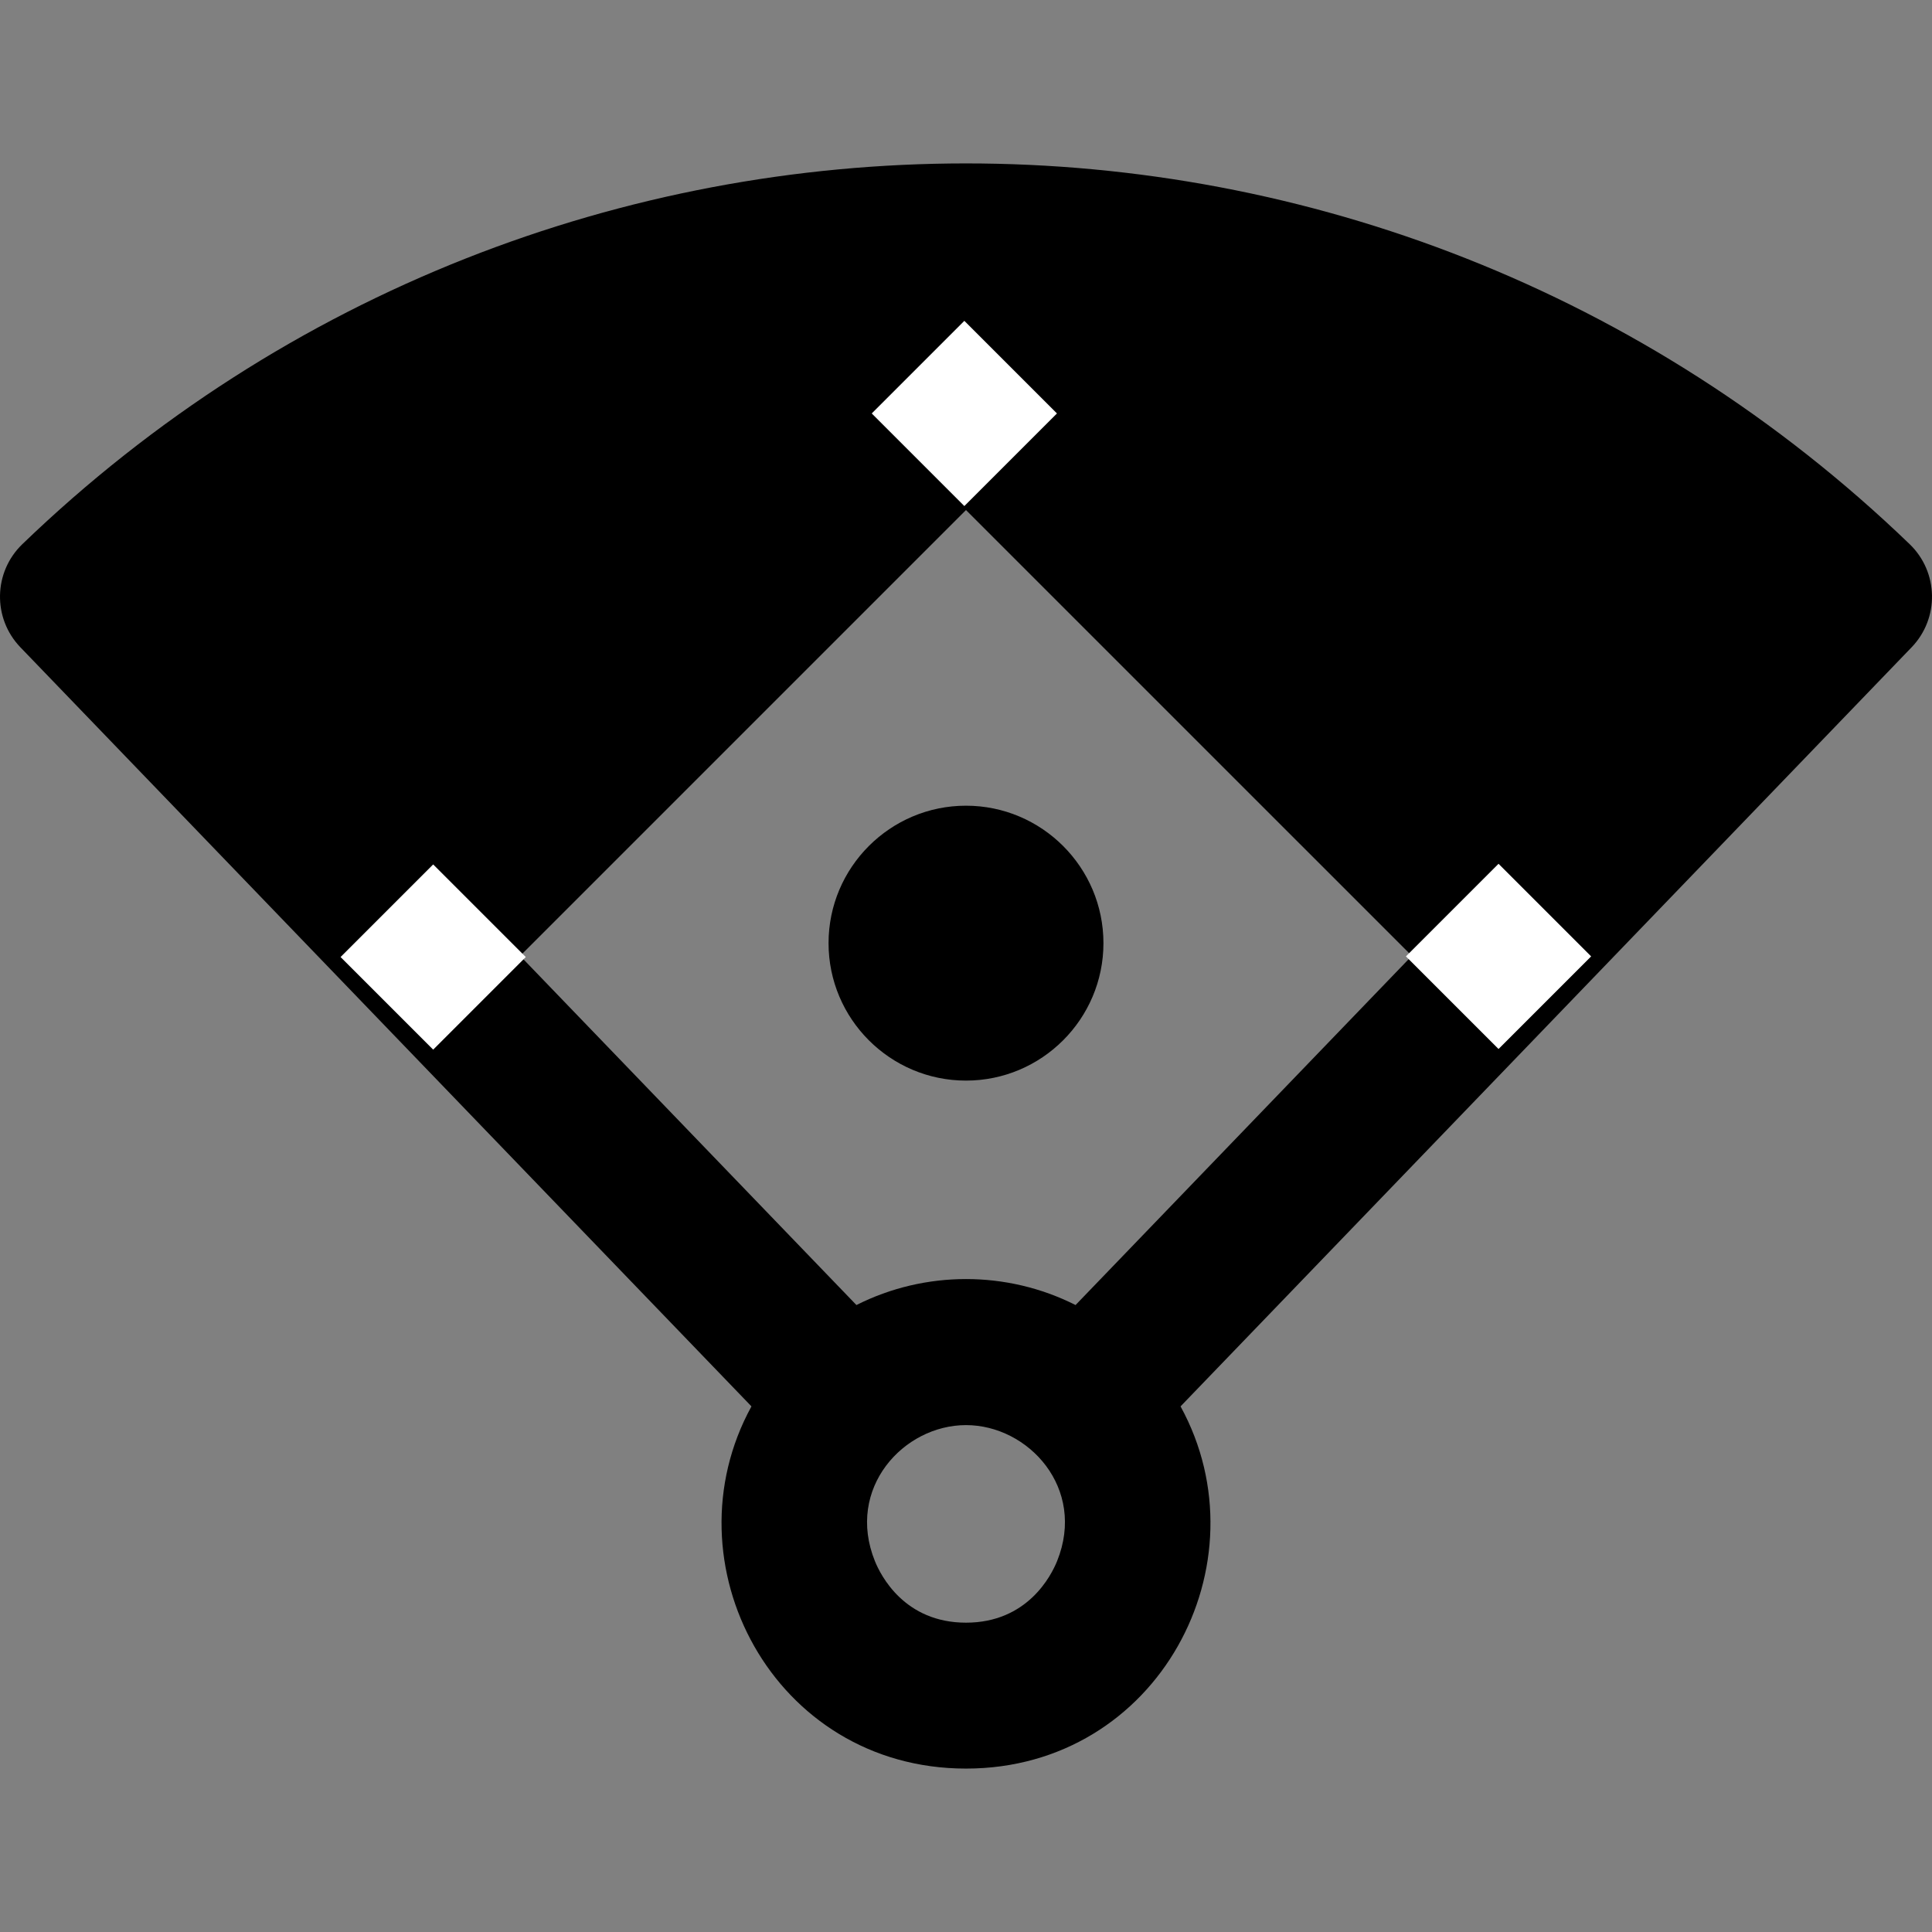 <?xml version="1.0" encoding="UTF-8" standalone="no"?>
<!-- Generator: Adobe Illustrator 19.0.0, SVG Export Plug-In . SVG Version: 6.00 Build 0)  -->

<svg
   xmlns:dc="http://purl.org/dc/elements/1.1/"
   xmlns:cc="http://creativecommons.org/ns#"
   xmlns:rdf="http://www.w3.org/1999/02/22-rdf-syntax-ns#"
   xmlns:svg="http://www.w3.org/2000/svg"
   xmlns="http://www.w3.org/2000/svg"
   xmlns:sodipodi="http://sodipodi.sourceforge.net/DTD/sodipodi-0.dtd"
   xmlns:inkscape="http://www.inkscape.org/namespaces/inkscape"
   version="1.1"
   id="Layer_1"
   x="0px"
   y="0px"
   viewBox="0 0 512 512"
   style="enable-background:new 0 0 512 512;"
   xml:space="preserve"
   inkscape:version="0.91 r13725"
   sodipodi:docname="bases_empty.svg"><rect x="0" y="0" width="512" height="512" fill="#808080" stroke="none"/><defs
     id="defs3566" /><sodipodi:namedview
     pagecolor="#ffffff"
     bordercolor="#666666"
     borderopacity="1"
     objecttolerance="10"
     gridtolerance="10"
     guidetolerance="10"
     inkscape:pageopacity="0"
     inkscape:pageshadow="2"
     inkscape:window-width="1366"
     inkscape:window-height="681"
     id="namedview3564"
     showgrid="false"
     inkscape:zoom="0.4609375"
     inkscape:cx="256"
     inkscape:cy="256"
     inkscape:window-x="0"
     inkscape:window-y="924"
     inkscape:window-maximized="1"
     inkscape:current-layer="Layer_1" /><g
     id="g3522"><g
       id="g3524"><path
         d="M255.999,213.519c-20.084,0-36.425,16.34-36.425,36.426c0,20.084,16.341,36.425,36.425,36.425    c20.085,0,36.425-16.34,36.425-36.425C292.423,229.859,276.083,213.519,255.999,213.519z"
         id="path3526" /></g></g><g
     id="g3528"><g
       id="g3530"><path
         d="M506.078,144.208c-139.75-134.626-360.593-134.446-500.157,0c-7.69,7.408-7.919,19.645-0.513,27.336    c10.072,10.457,183.827,190.874,193.735,201.162c-22.796,41.543,5.826,95.988,56.857,95.988c51.032,0,79.65-54.447,56.857-95.987    c23.384-24.281,173.707-180.363,193.735-201.163C513.999,163.853,513.768,151.614,506.078,144.208z M280.141,413.709    c-1.544,3.828-7.848,16.316-24.142,16.316c-16.294,0-22.599-12.494-24.143-16.323c-7.776-19.274,7.582-36.034,24.141-36.034    C272.521,377.667,287.934,394.38,280.141,413.709z M285.034,345.848c-18.194-9.188-39.896-9.17-58.073,0l-89.115-92.53    l118.152-118.151l118.15,118.149C351.545,276.786,306.393,323.67,285.034,345.848z"
         id="path3532" /></g></g><g
     id="g3534" /><g
     id="g3536" /><g
     id="g3538" /><g
     id="g3540" /><g
     id="g3542" /><g
     id="g3544" /><g
     id="g3546" /><g
     id="g3548" /><g
     id="g3550" /><g
     id="g3552" /><g
     id="g3554" /><g
     id="g3556" /><g
     id="g3558" /><g
     id="g3560" /><g
     id="g3562" /><rect
     style="fill:#ffffff"
     id="rect3589"
     width="34.712"
     height="34.712"
     x="240.866"
     y="-120.604"
     inkscape:transform-center-x="35.283423"
     inkscape:transform-center-y="148.80403"
     transform="matrix(0.707,0.707,-0.707,0.707,0,0)" /><rect
     style="fill:#ffffff"
     id="rect3589-3"
     width="34.712"
     height="34.712"
     x="243.195"
     y="80.824"
     inkscape:transform-center-x="35.283423"
     inkscape:transform-center-y="148.80403"
     transform="matrix(0.707,0.707,-0.707,0.707,0,0)" /><rect
     style="fill:#ffffff"
     id="rect3589-3-6"
     width="34.712"
     height="34.712"
     x="442.743"
     y="-118.964"
     inkscape:transform-center-x="35.283423"
     inkscape:transform-center-y="148.80403"
     transform="matrix(0.707,0.707,-0.707,0.707,0,0)" /></svg>